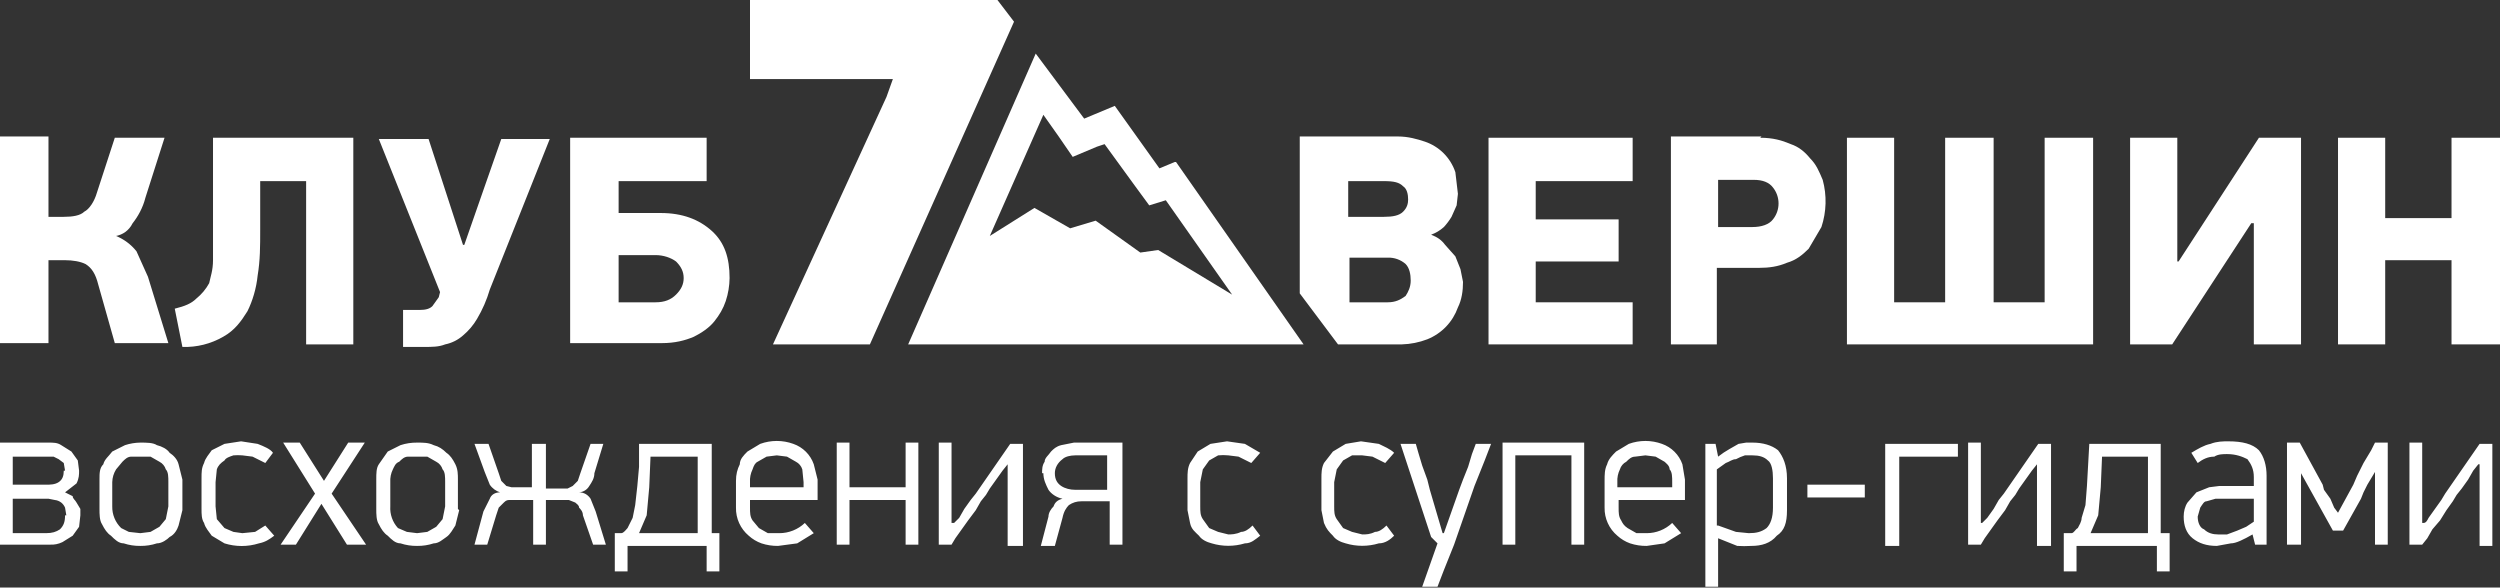 <svg width="200" height="47" viewBox="0 0 200 47" fill="none" xmlns="http://www.w3.org/2000/svg">
<rect x="0" y="0" width="200" height="47" fill="#333333" stroke="none"/>
<path d="M117.041 22.551C117.041 23.265 116.939 23.98 116.633 24.592C116.429 25.167 116.106 25.692 115.684 26.132C115.261 26.572 114.75 26.916 114.184 27.143C113.532 27.394 112.841 27.532 112.143 27.551H107.041L103.98 23.469V10.918H111.837C112.653 10.918 113.367 11.123 113.98 11.327C114.55 11.517 115.068 11.837 115.493 12.262C115.918 12.688 116.238 13.206 116.429 13.775L116.633 15.51L116.531 16.429L116.122 17.347C115.946 17.639 115.741 17.912 115.51 18.163C115.213 18.432 114.867 18.64 114.49 18.776C115 18.98 115.306 19.184 115.612 19.592L116.429 20.51L116.837 21.531L117.041 22.551ZM112.653 16.02C112.653 15.51 112.551 15.102 112.245 14.898C111.939 14.592 111.531 14.49 110.714 14.49H107.857V17.347H110.714C111.429 17.347 111.939 17.245 112.245 16.939C112.551 16.633 112.653 16.327 112.653 15.918V16.02ZM112.857 22.449C112.857 21.939 112.755 21.429 112.449 21.122C112.056 20.775 111.544 20.593 111.02 20.612H107.959V24.184H111.02C111.633 24.184 112.041 23.98 112.449 23.674C112.653 23.367 112.857 22.959 112.857 22.449Z" fill="white"/>
<path d="M118.98 11.02H130.612V14.49H122.857V17.551H129.49V20.918H122.857V24.184H130.612V27.551H119.082V11.02H118.98Z" fill="white"/>
<path d="M140.816 11.02C141.837 11.02 142.551 11.225 143.265 11.531C143.878 11.735 144.388 12.143 144.796 12.653C145.306 13.163 145.51 13.674 145.816 14.388C146.155 15.629 146.119 16.942 145.714 18.163L144.694 19.898C144.184 20.408 143.673 20.816 142.959 21.02C142.245 21.327 141.531 21.429 140.714 21.429H137.347V27.551H133.673V10.918H140.918L140.816 11.02ZM137.449 18.163H140.204C140.918 18.163 141.531 17.959 141.837 17.551C142.127 17.189 142.284 16.739 142.284 16.276C142.284 15.812 142.127 15.362 141.837 15C141.531 14.592 141.02 14.388 140.306 14.388H137.449V18.163Z" fill="white"/>
<path d="M167.449 11.02V27.551H147.755V11.02H151.531V24.184H155.612V11.02H159.49V24.184H163.571V11.02H167.449Z" fill="white"/>
<path d="M180.102 17.857L173.775 27.551H170.408V11.02H174.184V20.918H174.286L180.714 11.02H184.082V27.551H180.306V17.857H180.102Z" fill="white"/>
<path d="M196.122 27.551V20.816H190.816V27.551H187.041V11.02H190.816V17.449H196.122V11.02H200V27.551H196.122Z" fill="white"/>
<path d="M81.122 1.735L69.592 27.551H61.837L70.918 7.755L71.429 6.327H60V0H79.796L81.122 1.735Z" fill="white"/>
<path d="M93.98 12.959L92.755 13.469L89.184 8.469L86.735 9.49L82.857 4.286L72.653 27.551H104.286L94.082 12.959H93.98ZM83.469 9.184L84.694 10.918L85.816 12.551L87.755 11.735L88.367 11.531L90.816 14.898L91.939 16.429L93.265 16.02L98.571 23.571L92.653 20L91.225 20.204L87.653 17.653L85.612 18.265L82.755 16.633L79.184 18.878L83.469 9.184Z" fill="white"/>
<path d="M0 27.551V10.918H3.878V17.347H5.102C5.816 17.347 6.429 17.245 6.735 16.939C7.143 16.735 7.551 16.122 7.755 15.408L9.184 11.02H13.163L11.633 15.816C11.429 16.633 11.02 17.347 10.612 17.857C10.306 18.469 9.796 18.776 9.286 18.878C9.925 19.141 10.487 19.562 10.918 20.102L11.837 22.143L13.469 27.449H9.184L7.857 22.755C7.653 21.939 7.347 21.429 6.837 21.122C6.429 20.918 5.816 20.816 5.204 20.816H3.878V27.449H0V27.551Z" fill="white"/>
<path d="M20.816 14.49V18.367C20.816 19.694 20.816 20.816 20.612 22.041C20.51 23.061 20.204 24.082 19.796 24.898C19.286 25.714 18.776 26.428 17.857 26.939C16.866 27.511 15.735 27.793 14.592 27.755L13.98 24.694C14.796 24.49 15.306 24.286 15.714 23.878C16.132 23.54 16.478 23.124 16.735 22.653C16.837 22.143 17.041 21.633 17.041 20.816V11.02H28.265V27.551H24.49V14.49H20.816Z" fill="white"/>
<path d="M32.245 24.796H33.571C34.082 24.796 34.388 24.694 34.592 24.49L35.102 23.776L35.204 23.367L30.306 11.122H34.286L35.714 15.51L37.041 19.592H37.143L38.673 15.204L40.102 11.122H43.98L39.184 23.163C38.943 23.985 38.6 24.774 38.163 25.51C37.868 26.013 37.488 26.462 37.041 26.837C36.636 27.197 36.143 27.444 35.612 27.551C35.102 27.755 34.592 27.755 33.878 27.755H32.245V24.694V24.796Z" fill="white"/>
<path d="M45.612 11.02H56.531V14.49H49.49V17.041H52.857C54.592 17.041 55.918 17.551 56.939 18.469C57.959 19.388 58.367 20.612 58.367 22.245C58.359 22.869 58.256 23.489 58.061 24.082C57.857 24.694 57.551 25.204 57.143 25.714C56.735 26.224 56.122 26.633 55.51 26.939C54.796 27.245 53.98 27.449 52.959 27.449H45.612V11.122V11.02ZM49.49 24.184H52.449C53.163 24.184 53.673 23.98 54.082 23.571C54.49 23.163 54.694 22.755 54.694 22.245C54.694 21.735 54.49 21.326 54.082 20.918C53.673 20.612 53.061 20.408 52.449 20.408H49.49V24.184Z" fill="white"/>
<path d="M6.429 41.224L6.327 42.143L5.816 42.857L5 43.367C4.683 43.522 4.332 43.593 3.98 43.571H0V35.408H3.878C4.286 35.408 4.592 35.408 4.898 35.612L5.714 36.123L6.224 36.837L6.327 37.653C6.327 37.959 6.327 38.265 6.122 38.673L5.204 39.388L5.816 39.694C5.816 39.898 6.02 40 6.122 40.204L6.429 40.714V41.224ZM5.204 37.653L5.102 37.041L4.694 36.735L4.286 36.531H1.02V38.776H3.673C3.98 38.776 4.388 38.776 4.694 38.571C5 38.367 5.102 38.061 5.102 37.653H5.204ZM5.306 41.224L5.204 40.612C5.138 40.453 5.033 40.312 4.898 40.204C4.75 40.091 4.573 40.02 4.388 40L3.878 39.898H1.02V42.653H3.673C4.184 42.653 4.49 42.551 4.796 42.347C5.102 42.041 5.204 41.735 5.204 41.224H5.306ZM14.592 40.816L14.286 42.041C14.184 42.347 13.98 42.755 13.571 42.959C13.367 43.163 12.959 43.469 12.551 43.469C12.123 43.61 11.675 43.679 11.225 43.673C10.774 43.679 10.326 43.61 9.898 43.469C9.49 43.469 9.184 43.163 8.878 42.857C8.571 42.653 8.367 42.347 8.163 41.939C7.959 41.633 7.959 41.123 7.959 40.714V38.367C7.959 37.857 7.959 37.449 8.265 37.143C8.367 36.735 8.673 36.531 8.98 36.123L10 35.612C10.395 35.482 10.808 35.413 11.225 35.408C11.735 35.408 12.245 35.408 12.551 35.612C12.959 35.714 13.367 35.918 13.571 36.224C13.878 36.429 14.184 36.735 14.286 37.143L14.592 38.367V40.714V40.816ZM13.469 38.571C13.469 38.163 13.469 37.755 13.265 37.551C13.226 37.42 13.16 37.298 13.072 37.193C12.985 37.088 12.877 37.001 12.755 36.939L12.041 36.531H10.51C10.204 36.531 10 36.735 9.796 36.939L9.286 37.551C9.095 37.858 8.989 38.21 8.98 38.571V40.51C8.973 40.833 9.033 41.154 9.156 41.452C9.279 41.751 9.462 42.02 9.694 42.245L10.306 42.551L11.225 42.653L12.041 42.551L12.755 42.143L13.265 41.531L13.469 40.51V38.469V38.571ZM19.286 35.306L20.612 35.51C21.122 35.714 21.633 35.918 21.837 36.224L21.224 37.041L20.204 36.531L19.388 36.429C19.15 36.408 18.911 36.408 18.674 36.429C18.367 36.531 18.061 36.633 17.959 36.837C17.653 37.041 17.449 37.245 17.347 37.551L17.245 38.571V40.51L17.347 41.531L17.959 42.245L18.674 42.551L19.388 42.653L20.408 42.551L21.224 42.041L21.939 42.857C21.531 43.163 21.224 43.367 20.714 43.469C19.818 43.751 18.856 43.751 17.959 43.469L16.939 42.857C16.735 42.551 16.429 42.245 16.326 41.837C16.122 41.531 16.122 41.123 16.122 40.714V38.265C16.122 37.755 16.122 37.449 16.326 37.041C16.429 36.633 16.735 36.327 16.939 36.02L17.959 35.51L19.286 35.306ZM27.755 43.571L25.714 40.306L23.674 43.571H22.449L25.204 39.49L22.653 35.408H23.98L25.918 38.469L27.857 35.408H29.184L26.531 39.49L29.286 43.571H27.857H27.755ZM36.735 40.816L36.429 42.041C36.224 42.347 36.02 42.755 35.714 42.959C35.408 43.163 35.102 43.469 34.694 43.469C34.266 43.61 33.818 43.679 33.367 43.673C32.917 43.679 32.469 43.61 32.041 43.469C31.633 43.469 31.326 43.163 31.02 42.857C30.714 42.653 30.51 42.347 30.306 41.939C30.102 41.633 30.102 41.123 30.102 40.714V38.367C30.102 37.857 30.102 37.449 30.306 37.143L31.02 36.123L32.041 35.612C32.469 35.471 32.917 35.403 33.367 35.408C33.878 35.408 34.286 35.408 34.694 35.612C35.102 35.714 35.408 35.918 35.714 36.224C36.02 36.429 36.224 36.735 36.429 37.143C36.633 37.551 36.633 37.959 36.633 38.367V40.714L36.735 40.816ZM35.612 38.571C35.612 38.163 35.612 37.755 35.408 37.551C35.369 37.42 35.303 37.298 35.215 37.193C35.128 37.088 35.02 37.001 34.898 36.939L34.184 36.531H32.653C32.347 36.531 32.143 36.735 31.939 36.939C31.633 37.041 31.531 37.347 31.429 37.551C31.273 37.868 31.203 38.219 31.224 38.571V40.51C31.204 40.826 31.248 41.142 31.354 41.44C31.459 41.738 31.623 42.012 31.837 42.245L32.551 42.551L33.367 42.653L34.184 42.551L34.898 42.143L35.408 41.531L35.612 40.51V38.469V38.571ZM42.653 43.571V40H40.816C40.612 40 40.51 40 40.306 40.204L39.898 40.612L39.694 41.224L38.98 43.571H37.959L38.673 40.918L39.184 39.898C39.286 39.592 39.592 39.388 40 39.388C39.694 39.286 39.388 39.082 39.184 38.776L38.776 37.755L37.959 35.51H39.082L39.898 37.857L40.102 38.469L40.51 38.878L40.918 38.98H42.551V35.51H43.673V39.082H45.408L45.816 38.878L46.224 38.469L46.429 37.857L47.245 35.51H48.265L47.551 37.857C47.551 38.265 47.347 38.571 47.143 38.878C47.059 39.023 46.941 39.146 46.799 39.235C46.656 39.324 46.494 39.377 46.327 39.388C46.735 39.388 47.041 39.592 47.245 39.898L47.653 40.918L48.469 43.571H47.449L46.633 41.224C46.633 40.918 46.429 40.714 46.327 40.612C46.327 40.408 46.123 40.306 46.02 40.204L45.51 40H43.673V43.571H42.653ZM56.939 42.653H57.551V45.714H56.531V43.673H50.204V45.714H49.184V42.653H49.694C49.898 42.653 50.102 42.347 50.204 42.245L50.612 41.429L50.816 40.408C50.941 39.39 51.043 38.37 51.123 37.347V35.51H56.939V42.653ZM55.918 36.531H52.041L51.939 38.98L51.735 41.224L51.123 42.653H55.816V36.531H55.918ZM60 40V40.612C60 41.02 60 41.327 60.204 41.633L60.714 42.245L61.429 42.653H62.347C63.107 42.653 63.837 42.361 64.388 41.837L65.102 42.653L63.776 43.469L62.245 43.673C61.794 43.679 61.346 43.61 60.918 43.469C60.541 43.334 60.195 43.126 59.898 42.857C59.571 42.583 59.31 42.239 59.133 41.85C58.956 41.462 58.869 41.039 58.878 40.612V38.469C58.878 37.959 58.98 37.551 59.184 37.143C59.184 36.735 59.49 36.429 59.796 36.123L60.816 35.51C61.673 35.198 62.613 35.198 63.469 35.51C63.847 35.642 64.19 35.857 64.473 36.14C64.755 36.422 64.971 36.765 65.102 37.143L65.408 38.367V40H60ZM64.286 38.571L64.184 37.551C64.144 37.42 64.079 37.298 63.991 37.193C63.903 37.088 63.795 37.001 63.673 36.939L62.959 36.531L62.143 36.429L61.327 36.531L60.612 36.939C60.408 37.041 60.306 37.245 60.204 37.551C60.049 37.868 59.979 38.219 60 38.571V38.98H64.286V38.571ZM72.449 43.571V40H67.959V43.571H66.939V35.408H67.959V38.98H72.449V35.408H73.469V43.571H72.449ZM76.326 41.837L76.735 41.429L77.143 40.714L77.653 40L78.061 39.49L80.816 35.51H81.837V43.673H80.612V37.143L80.204 37.653L79.694 38.367L79.184 39.082L78.878 39.592L78.469 40.102L78.061 40.816L77.449 41.633L76.939 42.347L76.429 43.061L76.123 43.571H75.102V35.408H76.123V41.837H76.225H76.326ZM83.367 37.857C83.367 37.551 83.367 37.245 83.571 36.939C83.571 36.633 83.878 36.429 84.082 36.123C84.286 35.918 84.49 35.714 84.898 35.612L85.918 35.408H89.796V43.571H88.775V40.102H86.531C86.123 40.102 85.816 40.204 85.51 40.408C85.306 40.612 85.102 40.918 85 41.429L84.388 43.673H83.265L83.878 41.327C83.878 41.02 84.082 40.714 84.286 40.51C84.388 40.204 84.592 40 85 39.898C84.49 39.796 84.082 39.49 83.878 39.184C83.674 38.776 83.469 38.367 83.469 37.857H83.367ZM84.388 37.857C84.388 38.367 84.592 38.673 84.898 38.878C85.204 39.082 85.612 39.184 86.02 39.184H88.571V36.429H86.02C85.612 36.429 85.204 36.531 85 36.735C84.592 37.041 84.388 37.449 84.388 37.857ZM98.163 35.306L99.592 35.51L100.816 36.224L100.102 37.041L99.082 36.531L98.265 36.429C97.994 36.401 97.72 36.401 97.449 36.429L96.735 36.837L96.225 37.551L96.02 38.571V40.51C96.02 40.918 96.02 41.224 96.225 41.531L96.735 42.245L97.449 42.551L98.265 42.755C98.469 42.755 98.878 42.755 99.286 42.551C99.592 42.551 99.898 42.347 100.204 42.041L100.816 42.857C100.408 43.163 100.102 43.469 99.592 43.469C98.727 43.73 97.804 43.73 96.939 43.469C96.531 43.367 96.123 43.163 95.918 42.857C95.612 42.551 95.306 42.347 95.204 41.837L95 40.816V38.265C95 37.857 95 37.449 95.204 37.041L95.816 36.123L96.837 35.51L98.163 35.306ZM108.878 35.306L110.306 35.51C110.714 35.714 111.225 35.918 111.531 36.224L110.816 37.041L109.796 36.531L108.98 36.429H108.163L107.449 36.837L106.939 37.551L106.735 38.571V40.51C106.735 40.918 106.735 41.224 106.939 41.531L107.449 42.245L108.163 42.551L108.98 42.755C109.286 42.755 109.592 42.755 110 42.551C110.306 42.551 110.612 42.347 110.918 42.041L111.531 42.857C111.225 43.163 110.816 43.469 110.306 43.469C109.441 43.73 108.518 43.73 107.653 43.469C107.245 43.367 106.837 43.163 106.633 42.857C106.327 42.551 106.122 42.347 105.918 41.837L105.714 40.816V38.265C105.714 37.857 105.714 37.449 105.918 37.041L106.633 36.123L107.653 35.51L108.878 35.306ZM113.776 46.939L115 43.469L114.49 42.959L112.041 35.51H113.265L113.469 36.224L113.776 37.245L114.184 38.367L114.388 39.184L115.408 42.653H115.51L116.735 39.184L117.041 38.367L117.449 37.347L117.755 36.327L118.061 35.51H119.286L118.776 36.837L117.959 38.878L117.143 41.224L116.327 43.571L115.51 45.612L115 46.939H113.776ZM125.714 43.571V36.429H121.225V43.571H120.204V35.408H126.735V43.571H125.714ZM129.49 40V40.612C129.49 41.02 129.49 41.327 129.694 41.633C129.796 41.837 129.898 42.041 130.204 42.245L130.918 42.653H131.735C132.495 42.653 133.225 42.361 133.776 41.837L134.49 42.653L133.163 43.469L131.735 43.673C131.284 43.679 130.836 43.61 130.408 43.469C130.031 43.334 129.685 43.126 129.388 42.857C129.061 42.583 128.799 42.239 128.623 41.85C128.446 41.462 128.359 41.039 128.367 40.612V38.469C128.367 37.959 128.367 37.551 128.571 37.143C128.673 36.735 128.98 36.429 129.286 36.123L130.306 35.51C131.163 35.198 132.102 35.198 132.959 35.51C133.337 35.642 133.68 35.857 133.962 36.14C134.245 36.422 134.46 36.765 134.592 37.143L134.796 38.367V40H129.592H129.49ZM133.776 38.571C133.776 38.163 133.776 37.755 133.571 37.551C133.571 37.245 133.265 37.041 133.163 36.939L132.449 36.531L131.633 36.429L130.816 36.531C130.51 36.531 130.306 36.735 130.102 36.939C129.98 37.001 129.872 37.088 129.785 37.193C129.697 37.298 129.631 37.42 129.592 37.551C129.437 37.868 129.366 38.219 129.388 38.571V38.98H133.776V38.571ZM137.245 35.51L137.449 36.531C137.739 36.303 138.046 36.099 138.367 35.918L139.082 35.51L139.694 35.408H140.204C141.02 35.408 141.735 35.612 142.245 36.02C142.653 36.531 142.959 37.245 142.959 38.265V40.816C142.959 41.837 142.755 42.449 142.143 42.857C141.633 43.469 140.918 43.673 140.102 43.673C139.728 43.696 139.353 43.696 138.98 43.673L137.449 43.061V46.939H136.429V35.51H137.245ZM137.449 42.041L138.878 42.551L139.898 42.653C140.51 42.653 140.918 42.551 141.327 42.245C141.633 41.939 141.837 41.429 141.837 40.612V38.265C141.837 37.653 141.735 37.041 141.429 36.837C141.122 36.531 140.714 36.429 140.204 36.429H139.592C139.345 36.508 139.105 36.61 138.878 36.735C138.571 36.735 138.367 36.939 138.061 37.041L137.347 37.551V42.041H137.449ZM144.592 39.796V38.776H149.184V39.796H144.592ZM151.939 36.531V43.673H150.816V35.51H156.633V36.531H151.939ZM158.571 41.837L158.98 41.429L159.49 40.714L159.898 40L160.306 39.49L163.061 35.51H164.082V43.673H162.959V37.143L162.551 37.653L162.041 38.367L161.531 39.082L161.225 39.592L160.816 40.102L160.408 40.816L159.796 41.633L159.286 42.347L158.776 43.061L158.469 43.571H157.449V35.408H158.469V41.837H158.571ZM172.959 42.653H173.571V45.714H172.551V43.673H166.122V45.714H165.102V42.653H165.714C165.918 42.653 166.02 42.347 166.225 42.245C166.327 42.041 166.531 41.735 166.531 41.429L166.837 40.408C166.927 39.389 166.995 38.369 167.041 37.347L167.143 35.51H172.857V42.653H172.959ZM171.837 36.531H168.163L168.061 38.98L167.857 41.224L167.245 42.653H171.837V36.531ZM180.204 42.755C179.49 43.163 178.878 43.469 178.469 43.469L177.347 43.673C176.531 43.673 175.918 43.469 175.408 43.061C174.898 42.653 174.694 42.041 174.694 41.327C174.694 40.918 174.796 40.51 175 40.204L175.714 39.388L176.735 38.98L177.551 38.878H180.306V38.163C180.306 37.551 180.102 37.143 179.796 36.735C179.388 36.531 178.878 36.327 178.163 36.327C177.857 36.327 177.449 36.327 177.143 36.531C176.633 36.531 176.225 36.735 175.816 37.041L175.306 36.224C175.816 35.918 176.327 35.612 176.837 35.51C177.347 35.306 177.857 35.306 178.265 35.306C179.388 35.306 180.204 35.51 180.714 36.02C181.122 36.531 181.327 37.245 181.327 38.061V43.571H180.408L180.204 42.755ZM180.204 39.898H177.245L176.531 40.102C176.327 40.102 176.225 40.306 176.02 40.612L175.816 41.327C175.816 41.837 176.02 42.245 176.327 42.347C176.633 42.653 177.041 42.755 177.449 42.755H178.163L178.98 42.449L179.694 42.143L180.306 41.735V39.898H180.204ZM190 37.755L189.694 38.265L189.388 38.776L189.082 39.388L188.878 39.898L187.449 42.449H186.633L185.612 40.612L184.082 37.857V43.571H182.959V35.408H183.98L185.816 38.776L185.918 39.184L186.429 39.898L186.735 40.612L187.041 41.02L188.265 38.776L188.571 38.061L189.082 37.041L189.694 36.02L190 35.408H191.02V43.571H190V37.755ZM193.878 41.837C194.082 41.837 194.184 41.633 194.286 41.429L194.796 40.714L195.306 40L195.612 39.49L198.367 35.51H199.388V43.673H198.367V37.143H198.265L197.857 37.653L197.449 38.367L196.939 39.082L196.531 39.592L196.225 40.102L195.714 40.816L195.204 41.633L194.592 42.347L194.184 43.061L193.776 43.571H192.755V35.408H193.776V41.837H193.98H193.878Z" fill="white"/>
</svg>
